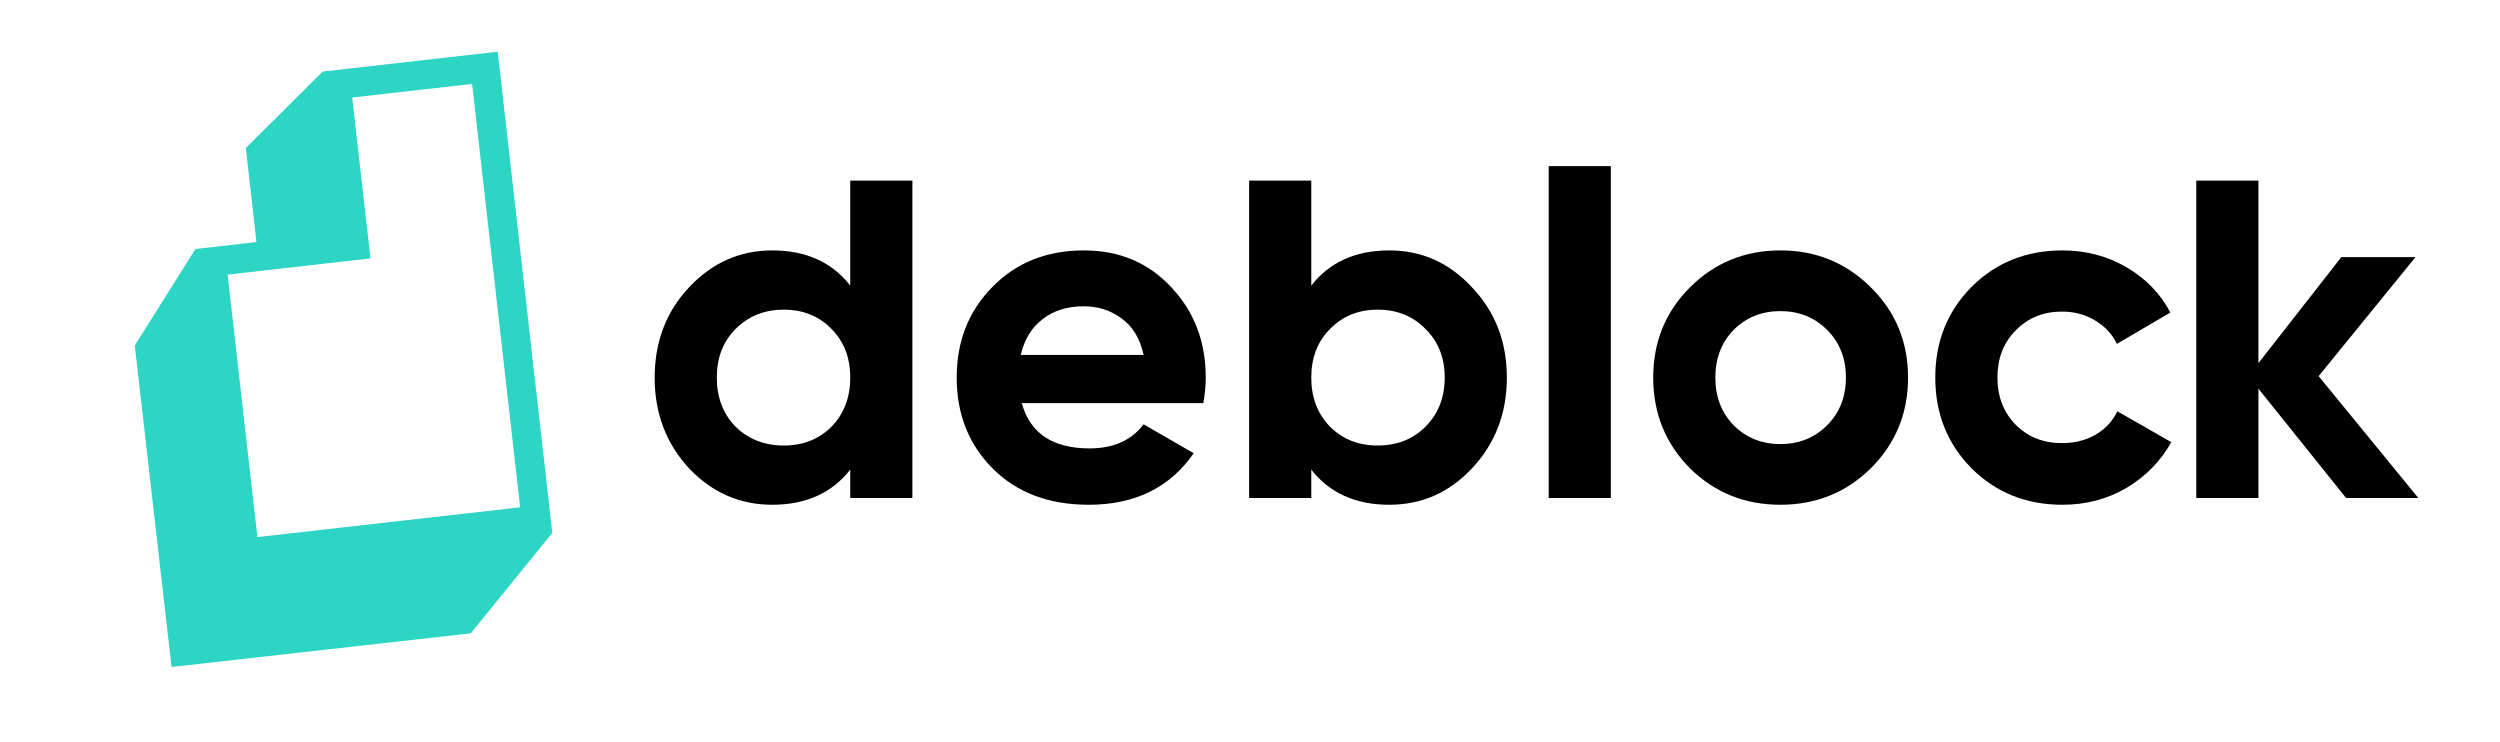 <svg width="1264" height="375" viewBox="0 0 1264 375" fill="none" xmlns="http://www.w3.org/2000/svg">
<g clip-path="url(#clip0_539_59)">
<g filter="url(#filter0_d_539_59)">
<path d="M106.278 65.146C105.941 61.934 107.149 58.752 109.533 56.572L156.336 13.801C157.941 12.334 159.973 11.42 162.136 11.193L208.593 6.31L256.784 1.245C263.326 0.557 269.188 5.304 269.875 11.846L273.455 45.904L298.211 281.448C298.503 284.218 297.645 286.986 295.839 289.107L256.462 335.353C254.794 337.313 252.444 338.567 249.887 338.863L78.44 358.727C72.816 359.378 67.742 355.314 67.15 349.684L58.489 267.281L48.346 170.778C48.106 168.492 48.647 166.192 49.882 164.252L81.643 114.344C83.309 111.726 86.078 110.012 89.163 109.688L108.747 107.629C109.838 107.515 110.629 106.538 110.514 105.447L106.278 65.146Z" fill="white"/>
</g>
<path d="M124.283 74.859L163.151 36.178L251.644 26.139L279.244 269.433L238.024 320.209L86.734 337.221L68.144 174.685L98.819 125.886L129.675 122.386L124.283 74.859Z" fill="#2CD5C4"/>
<path fill-rule="evenodd" clip-rule="evenodd" d="M178.077 49.306L238.696 42.429L247.923 123.767L262.979 256.483L130.139 271.552L115.084 138.837L187.305 130.644L178.077 49.306Z" fill="white"/>
<path d="M429.885 91.307H461.304V251.798H429.885V237.428C420.63 249.281 407.477 255.208 390.428 255.208C374.029 255.208 359.984 249.038 348.293 236.697C336.764 224.195 331 208.932 331 190.908C331 172.885 336.764 157.703 348.293 145.363C359.984 132.86 374.029 126.609 390.428 126.609C407.477 126.609 420.63 132.535 429.885 144.389V91.307ZM371.918 215.751C378.413 222.084 386.531 225.25 396.274 225.25C406.016 225.25 414.054 222.084 420.386 215.751C426.719 209.256 429.885 200.975 429.885 190.908C429.885 180.841 426.719 172.641 420.386 166.309C414.054 159.814 406.016 156.566 396.274 156.566C386.531 156.566 378.413 159.814 371.918 166.309C365.585 172.641 362.419 180.841 362.419 190.908C362.419 200.975 365.585 209.256 371.918 215.751Z" fill="black"/>
<path d="M516.586 203.817C520.808 219.08 532.255 226.711 550.928 226.711C562.943 226.711 572.036 222.652 578.206 214.533L603.537 229.147C591.521 246.521 573.822 255.208 550.441 255.208C530.307 255.208 514.151 249.119 501.973 236.941C489.795 224.763 483.706 209.419 483.706 190.908C483.706 172.56 489.713 157.297 501.729 145.119C513.745 132.779 529.17 126.609 548.005 126.609C565.866 126.609 580.561 132.779 592.089 145.119C603.78 157.459 609.626 172.723 609.626 190.908C609.626 194.968 609.22 199.27 608.408 203.817H516.586ZM516.099 179.461H578.206C576.42 171.18 572.686 165.01 567.003 160.951C561.482 156.891 555.15 154.862 548.005 154.862C539.562 154.862 532.58 157.054 527.059 161.438C521.538 165.659 517.885 171.667 516.099 179.461Z" fill="black"/>
<path d="M702.435 126.609C718.834 126.609 732.798 132.86 744.327 145.363C756.018 157.703 761.863 172.885 761.863 190.908C761.863 208.932 756.018 224.195 744.327 236.697C732.798 249.038 718.834 255.208 702.435 255.208C685.386 255.208 672.234 249.281 662.978 237.428V251.798H631.559V91.307H662.978V144.389C672.234 132.535 685.386 126.609 702.435 126.609ZM672.477 215.751C678.81 222.084 686.847 225.25 696.589 225.25C706.332 225.25 714.369 222.084 720.702 215.751C727.197 209.256 730.444 200.975 730.444 190.908C730.444 180.841 727.197 172.641 720.702 166.309C714.369 159.814 706.332 156.566 696.589 156.566C686.847 156.566 678.81 159.814 672.477 166.309C666.145 172.641 662.978 180.841 662.978 190.908C662.978 200.975 666.145 209.256 672.477 215.751Z" fill="black"/>
<path d="M783.021 251.798V84H814.44V251.798H783.021Z" fill="black"/>
<path d="M945.953 236.697C933.451 249.038 918.188 255.208 900.164 255.208C882.141 255.208 866.878 249.038 854.375 236.697C842.035 224.195 835.865 208.932 835.865 190.908C835.865 172.885 842.035 157.703 854.375 145.363C866.878 132.86 882.141 126.609 900.164 126.609C918.188 126.609 933.451 132.86 945.953 145.363C958.456 157.703 964.708 172.885 964.708 190.908C964.708 208.932 958.456 224.195 945.953 236.697ZM876.539 215.021C882.872 221.353 890.747 224.519 900.164 224.519C909.582 224.519 917.457 221.353 923.79 215.021C930.122 208.688 933.288 200.651 933.288 190.908C933.288 181.166 930.122 173.128 923.79 166.796C917.457 160.463 909.582 157.297 900.164 157.297C890.747 157.297 882.872 160.463 876.539 166.796C870.369 173.128 867.284 181.166 867.284 190.908C867.284 200.651 870.369 208.688 876.539 215.021Z" fill="black"/>
<path d="M1042.78 255.208C1024.43 255.208 1009.09 249.038 996.745 236.697C984.567 224.357 978.478 209.094 978.478 190.908C978.478 172.723 984.567 157.459 996.745 145.119C1009.09 132.779 1024.43 126.609 1042.78 126.609C1054.63 126.609 1065.43 129.45 1075.17 135.133C1084.91 140.816 1092.3 148.448 1097.33 158.028L1070.3 173.859C1067.86 168.826 1064.13 164.847 1059.1 161.925C1054.22 159.002 1048.7 157.541 1042.53 157.541C1033.12 157.541 1025.32 160.707 1019.15 167.039C1012.98 173.21 1009.9 181.166 1009.9 190.908C1009.9 200.488 1012.98 208.444 1019.15 214.777C1025.32 220.947 1033.12 224.032 1042.53 224.032C1048.87 224.032 1054.47 222.652 1059.34 219.892C1064.37 216.969 1068.11 212.991 1070.54 207.957L1097.82 223.545C1092.46 233.125 1084.91 240.838 1075.17 246.683C1065.43 252.366 1054.63 255.208 1042.78 255.208Z" fill="black"/>
<path d="M1222.72 251.798H1186.19L1141.86 196.51V251.798H1110.44V91.307H1141.86V183.601L1183.75 130.019H1221.26L1172.3 190.178L1222.72 251.798Z" fill="black"/>
</g>
<defs>
<filter id="filter0_d_539_59" x="39.332" y="1.179" width="267.894" height="375.534" filterUnits="userSpaceOnUse" color-interpolation-filters="sRGB">
<feFlood flood-opacity="0" result="BackgroundImageFix"/>
<feColorMatrix in="SourceAlpha" type="matrix" values="0 0 0 0 0 0 0 0 0 0 0 0 0 0 0 0 0 0 127 0" result="hardAlpha"/>
<feOffset dy="8.959"/>
<feGaussianBlur stdDeviation="4.479"/>
<feComposite in2="hardAlpha" operator="out"/>
<feColorMatrix type="matrix" values="0 0 0 0 0 0 0 0 0 0 0 0 0 0 0 0 0 0 0.1 0"/>
<feBlend mode="normal" in2="BackgroundImageFix" result="effect1_dropShadow_539_59"/>
<feBlend mode="normal" in="SourceGraphic" in2="effect1_dropShadow_539_59" result="shape"/>
</filter>
<clipPath id="clip0_539_59">
<rect width="1264" height="375" fill="white"/>
</clipPath>
</defs>
</svg>
